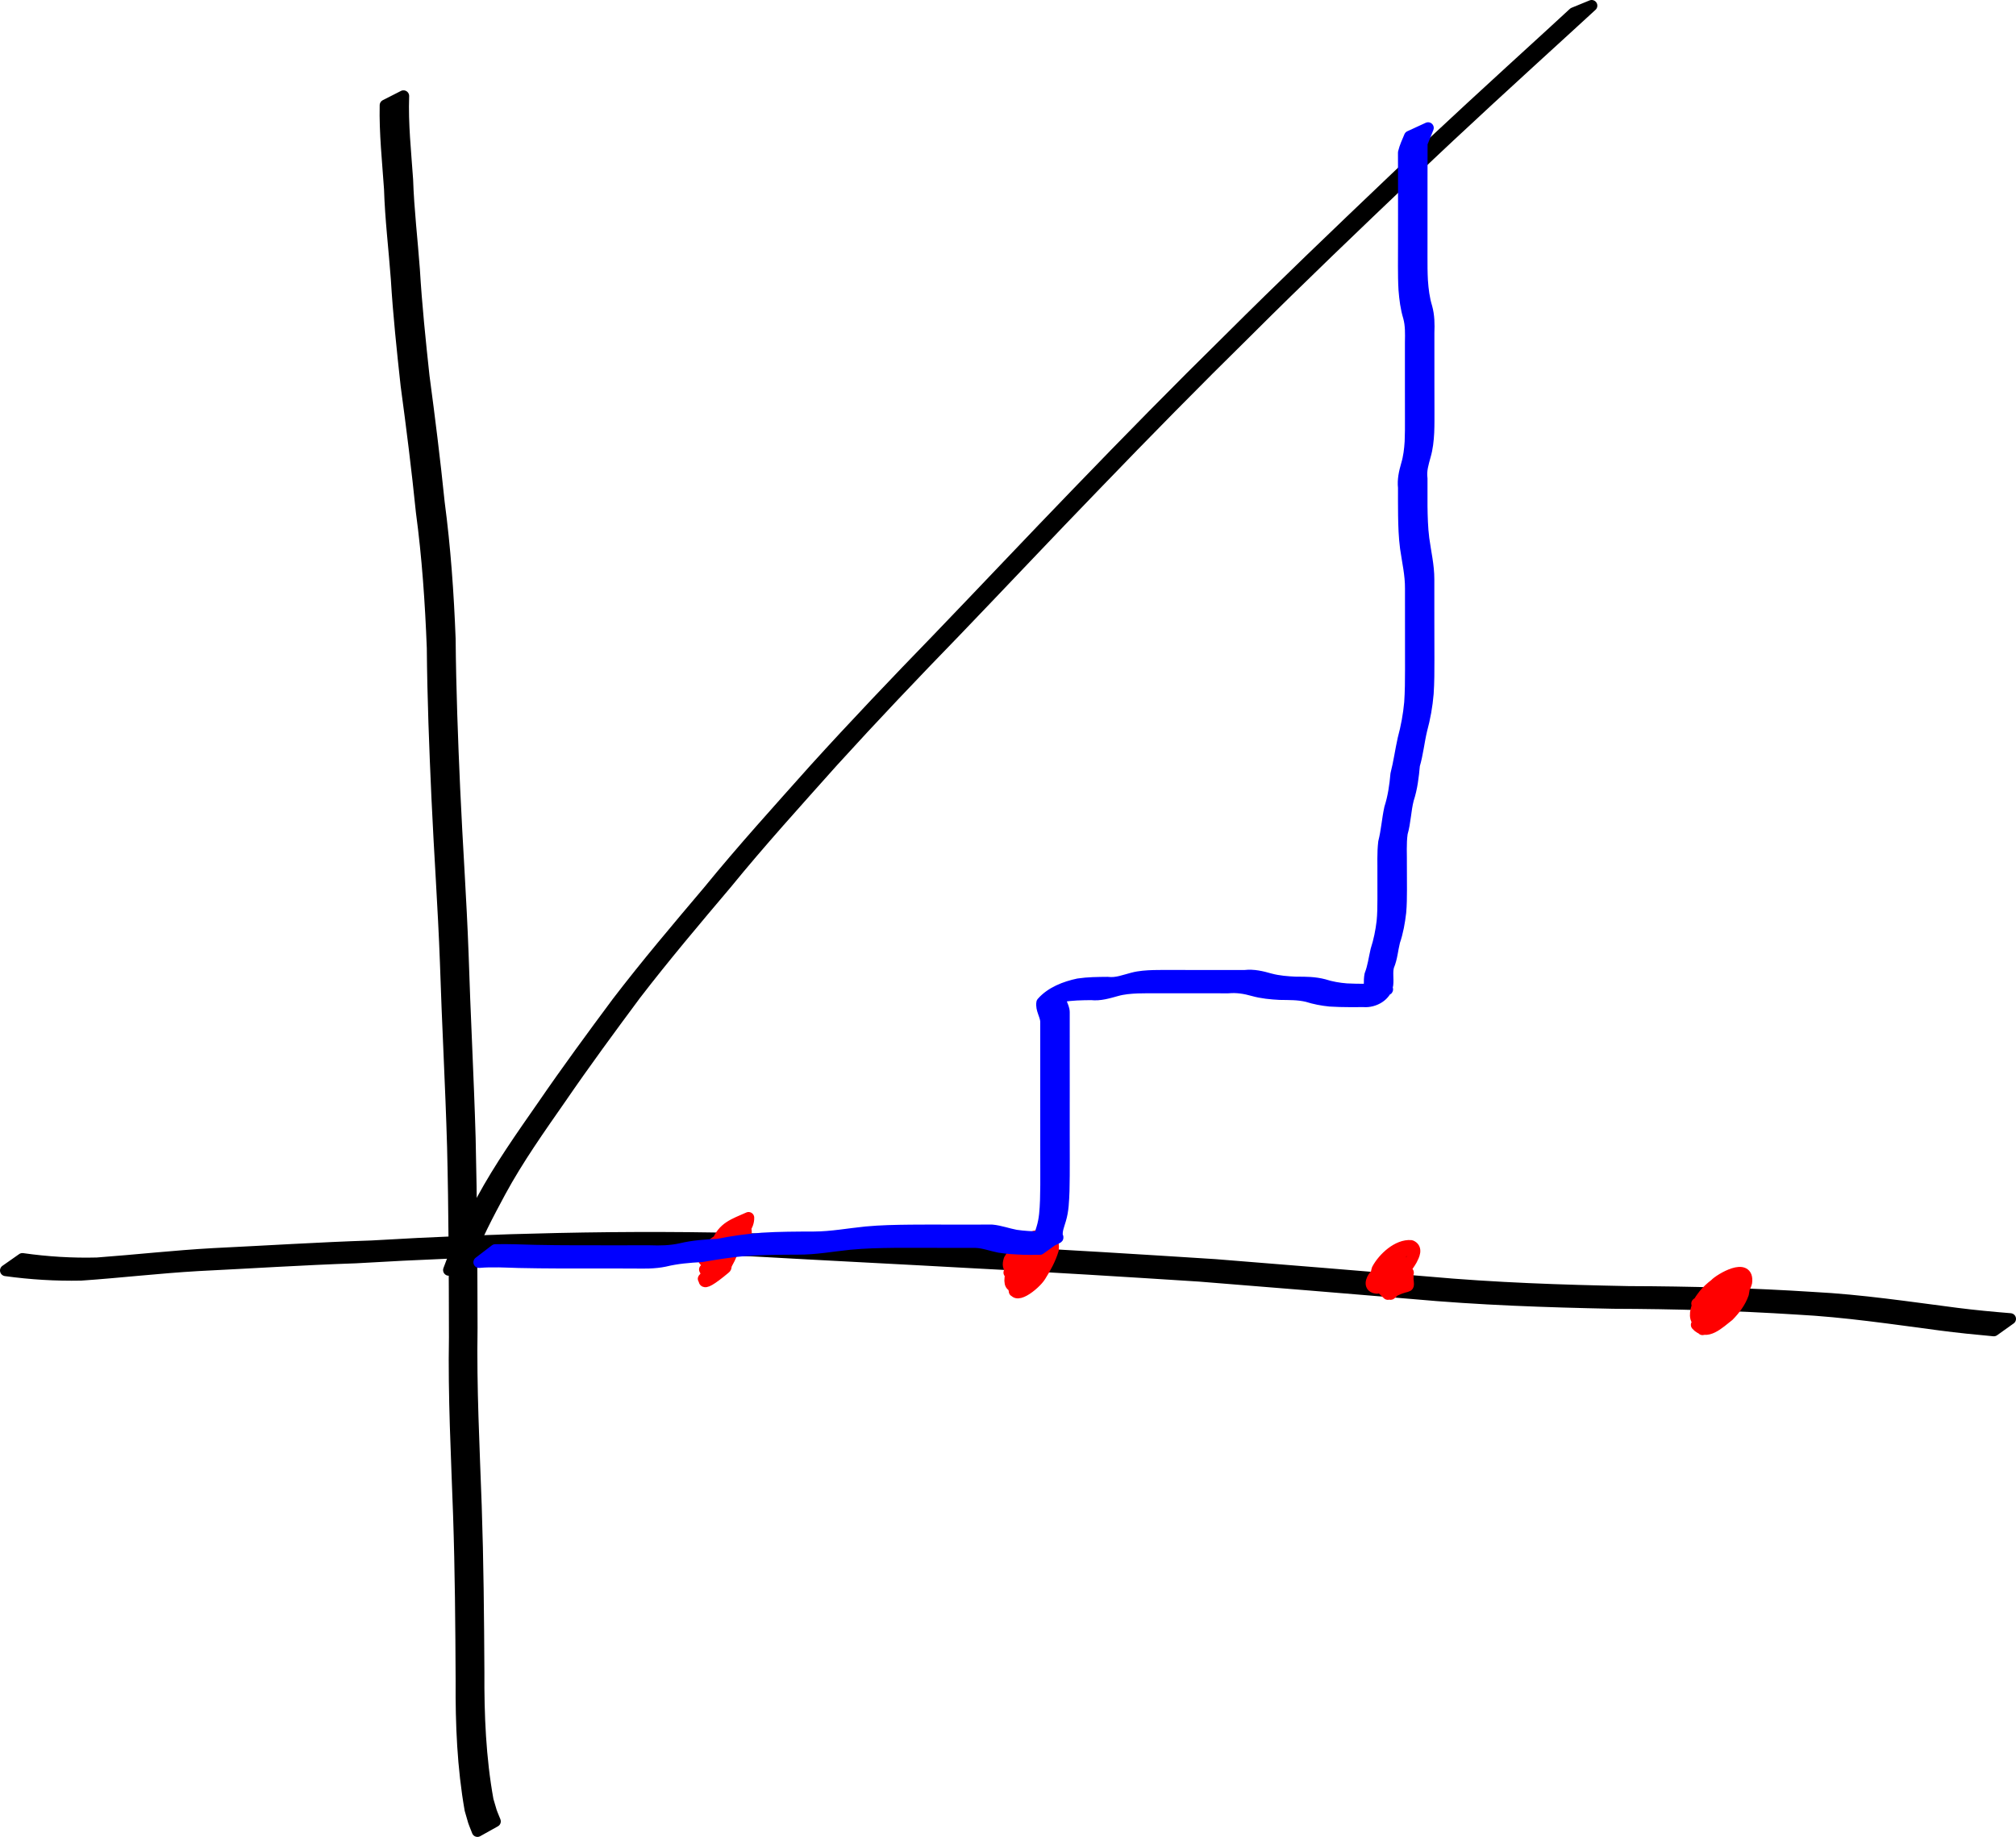 <?xml version="1.0" encoding="UTF-8" standalone="no"?>
<!-- Created with Inkscape (http://www.inkscape.org/) -->
<svg
   xmlns:dc="http://purl.org/dc/elements/1.1/"
   xmlns:cc="http://creativecommons.org/ns#"
   xmlns:rdf="http://www.w3.org/1999/02/22-rdf-syntax-ns#"
   xmlns:svg="http://www.w3.org/2000/svg"
   xmlns="http://www.w3.org/2000/svg"
   xmlns:sodipodi="http://sodipodi.sourceforge.net/DTD/sodipodi-0.dtd"
   xmlns:inkscape="http://www.inkscape.org/namespaces/inkscape"
   width="837.113"
   height="762.74"
   id="svg2"
   sodipodi:version="0.32"
   inkscape:version="0.46+devel"
   version="1.0"
   sodipodi:docname="tmp1d1.svg"
   inkscape:output_extension="org.inkscape.output.svg.inkscape">
  <defs
     id="defs4">
    <inkscape:perspective
       sodipodi:type="inkscape:persp3d"
       inkscape:vp_x="0 : 526.18109 : 1"
       inkscape:vp_y="0 : 1000 : 0"
       inkscape:vp_z="744.09448 : 526.18109 : 1"
       inkscape:persp3d-origin="372.04724 : 350.78739 : 1"
       id="perspective10" />
  </defs>
  <sodipodi:namedview
     id="base"
     pagecolor="#ffffff"
     bordercolor="#666666"
     borderopacity="1.0"
     inkscape:pageopacity="0.0"
     inkscape:pageshadow="2"
     inkscape:zoom="0.35"
     inkscape:cx="-215.51187"
     inkscape:cy="192.26629"
     inkscape:document-units="px"
     inkscape:current-layer="layer1"
     showgrid="false"
     inkscape:window-width="1280"
     inkscape:window-height="712"
     inkscape:window-x="-5"
     inkscape:window-y="-3" />
  <g
     inkscape:label="Layer 1"
     inkscape:groupmode="layer"
     id="layer1"
     transform="translate(-16.226,38.111)">
    <path
       style="fill:#000000;fill-opacity:1;stroke:#000000;stroke-width:4.7;stroke-linecap:round;stroke-linejoin:round;stroke-miterlimit:4;stroke-opacity:1;stroke-dasharray:none;stroke-dashoffset:0"
       id="path2694"
       d="m 183.77,1.747 c -0.414,11.603 0.851,23.159 1.645,34.718 0.408,12.5 1.905,24.916 2.812,37.383 0.888,14.794 2.413,29.543 4.003,44.276 2.336,17.447 4.511,34.922 6.298,52.435 2.491,18.785 3.821,37.671 4.544,56.597 0.19,20.754 0.955,41.475 1.883,62.207 1.018,22.817 2.657,45.592 3.491,68.42 0.792,25.558 2.192,51.089 2.931,76.651 0.644,26.321 0.73,52.651 0.795,78.979 -0.41,24.617 0.86,49.204 1.732,73.796 0.783,22.998 0.986,46.009 1.11,69.018 -0.097,17.792 0.627,35.653 3.803,53.185 1.891,6.328 0.852,3.418 3.006,8.769 0,0 -7.344,4.098 -7.344,4.098 l 0,0 c -2.143,-5.48 -1.109,-2.503 -2.996,-8.966 -3.102,-17.61 -3.836,-35.531 -3.714,-53.39 -0.109,-23.008 -0.287,-46.018 -1.062,-69.015 -0.858,-24.605 -2.151,-49.204 -1.717,-73.834 -0.05,-26.324 -0.119,-52.65 -0.771,-78.967 -0.73,-25.553 -2.167,-51.072 -2.976,-76.621 -0.837,-22.82 -2.492,-45.587 -3.523,-68.396 -0.941,-20.727 -1.745,-41.441 -1.926,-62.191 -0.727,-18.906 -2.026,-37.776 -4.545,-56.538 -1.773,-17.508 -3.967,-34.975 -6.328,-52.413 -1.605,-14.732 -3.177,-29.48 -4.068,-44.274 -0.916,-12.466 -2.442,-24.878 -2.827,-37.379 -0.786,-11.559 -2.044,-23.104 -1.797,-34.705 0,0 7.54,-3.842 7.54,-3.842 z" />
    <path
       style="fill:#000000;fill-opacity:1;stroke:#000000;stroke-width:4.7;stroke-linecap:round;stroke-linejoin:round;stroke-miterlimit:4;stroke-opacity:1;stroke-dasharray:none;stroke-dashoffset:0"
       id="path2696"
       d="m 25.525,484.552 c 10.273,1.464 20.654,2.109 31.022,1.837 16.119,-1.189 32.169,-3.004 48.32,-3.898 21.879,-1.054 43.73,-2.454 65.627,-3.171 25.749,-1.54 51.516,-2.553 77.304,-3.108 28.981,-0.619 57.951,-0.592 86.922,0.317 30.962,1.799 61.938,3.312 92.904,5.046 31.047,1.559 62.073,3.504 93.096,5.484 29.477,2.353 58.948,4.765 88.415,7.225 27.755,2.512 55.605,3.453 83.456,3.984 25.519,0.073 51.035,0.778 76.502,2.418 20.023,1.031 39.849,4.04 59.711,6.596 7.374,0.941 14.777,1.633 22.185,2.233 0,0 -6.856,4.892 -6.856,4.892 l 0,0 c -7.364,-0.67 -14.724,-1.407 -22.057,-2.369 -19.806,-2.612 -39.587,-5.591 -59.561,-6.637 -25.445,-1.619 -50.934,-2.347 -76.43,-2.425 -27.852,-0.556 -55.703,-1.512 -83.457,-4.046 -29.457,-2.452 -58.913,-4.899 -88.38,-7.232 -31.016,-1.986 -62.037,-3.929 -93.077,-5.489 -30.971,-1.736 -61.952,-3.245 -92.921,-5.009 -28.978,-0.883 -57.955,-0.903 -86.941,-0.251 -25.804,0.576 -51.588,1.62 -77.354,3.155 -21.917,0.74 -43.789,2.164 -65.689,3.24 -16.188,0.941 -32.274,2.831 -48.439,3.95 -10.447,0.206 -20.897,-0.434 -31.252,-1.867 0,0 6.949,-4.875 6.949,-4.875 z" />
    <path
       style="fill:#000000;fill-opacity:1;stroke:#000000;stroke-width:4.7;stroke-linecap:round;stroke-linejoin:round;stroke-miterlimit:4;stroke-opacity:1;stroke-dasharray:none;stroke-dashoffset:0"
       id="path2698"
       d="m 202.558,489.258 c 3.636,-10.154 8.753,-19.687 13.835,-29.17 7.409,-13.673 16.355,-26.344 25.224,-39.081 9.986,-14.552 20.443,-28.775 30.966,-42.941 12.07,-15.758 24.913,-30.914 37.732,-46.064 14.184,-17.391 29.271,-34.009 44.203,-50.754 16.634,-18.341 33.731,-36.264 50.973,-54.033 19.484,-20.26 38.761,-40.719 58.301,-60.925 20.695,-21.458 41.561,-42.726 62.819,-63.628 22.22,-22.16 44.886,-43.852 67.613,-65.488 21.748,-20.777 43.97,-41.031 66.163,-61.329 3.097,-2.85 6.195,-5.701 9.292,-8.551 0,0 7.466,-3.055 7.466,-3.055 l 0,0 c -3.12,2.86 -6.241,5.721 -9.361,8.581 -22.205,20.304 -44.452,40.55 -66.213,61.332 -22.719,21.633 -45.398,43.301 -67.6,65.469 -21.248,20.893 -42.12,42.136 -62.794,63.596 -19.543,20.182 -38.791,40.651 -58.257,60.908 -17.234,17.74 -34.285,35.673 -50.923,53.975 -14.925,16.733 -30.012,33.335 -44.181,50.722 -12.805,15.13 -25.61,30.283 -37.7,45.994 -10.51,14.156 -20.969,28.357 -30.938,42.901 -8.847,12.713 -17.811,25.331 -25.213,38.971 -5.043,9.414 -10.15,18.873 -13.727,28.963 0,0 -7.68,3.607 -7.68,3.607 z" />
    <path
       style="fill:#d40000;fill-opacity:1;stroke:#ff0000;stroke-width:4.7;stroke-linecap:round;stroke-linejoin:round;stroke-miterlimit:4;stroke-opacity:1;stroke-dasharray:none;stroke-dashoffset:0"
       id="path3476"
       d="m 311.422,481.242 c 2.404,-3.162 9.926,-13.813 14.077,-9.849 1.55,2.65 -0.609,5.525 -2.061,7.73 -7.048,7.371 -10.92,5.51 -9.391,-1.265 2.482,-6.362 6.794,-7.59 13.009,-10.352 0.12,3.559 -2.991,6.867 -5.223,9.403 -2.664,2.255 -12.085,13.027 -13.672,7.279 1.133,-4.405 8.289,-9.971 12.227,-8.465 1.69,2.756 -0.036,6.05 -1.23,8.711 -0.289,0.547 -0.568,1.098 -0.866,1.64 -0.288,0.524 -1.312,2.933 -1.939,3.223 -8.588,3.975 -9.127,4.616 -6.949,2.448 1.073,-0.678 -0.103,-1.651 -0.561,-2.726 0,0 7.423,-4.166 7.423,-4.166 l 0,0 c 0.442,1.045 2.121,2.929 1.041,3.66 -12.247,10.239 -8.815,3.955 -5.845,-0.576 1.016,-2.06 2.656,-5.046 1.92,-7.349 -2.983,0.117 -0.315,0.103 5.571,-3.72 1.327,-0.862 -3.933,2.444 -3.191,3.443 -0.446,0.139 -0.415,0.116 0.115,0.015 -2.143,1.298 -4.285,2.596 -6.428,3.894 -1.788,0.994 6.555,-4.687 4.61,-4.052 2.291,-2.398 4.158,-5.267 5.822,-8.034 13.371,-7.94 4.032,-3.192 1.799,2.055 -0.227,0.908 -0.649,1.798 -0.643,2.734 0.004,0.609 1.121,1.327 0.646,1.709 -1.861,1.499 -9.571,6.274 -6.025,3.885 1.2,-1.715 3.582,-4.391 2.625,-6.577 -2.732,-0.941 -0.778,-0.167 6.142,-4.076 0.406,-0.23 -0.735,0.577 -1.077,0.895 -1.629,1.516 -2.819,3.363 -4.151,5.131 0,0 -7.778,3.352 -7.778,3.352 z" />
    <path
       style="fill:#d40000;fill-opacity:1;stroke:#ff0000;stroke-width:4.7;stroke-linecap:round;stroke-linejoin:round;stroke-miterlimit:4;stroke-opacity:1;stroke-dasharray:none;stroke-dashoffset:0"
       id="path3478"
       d="m 451.466,480.335 c -3.213,2.263 -12.911,10.873 -12.706,4.828 1.166,-2.958 3.37,-5.391 5.46,-7.74 4.739,-4.049 11.932,-8.183 8.837,-0.631 -1.446,3.199 -3.941,5.39 -6.712,7.4 0.598,1.075 -13.797,9.535 -11.03,0.773 2.497,-4.586 8.374,-11.133 13.901,-9.814 2.877,1.54 2.817,4.756 2.284,7.563 -1.196,3.307 -2.955,6.313 -5.279,8.942 -5.343,3.683 -12.184,7.926 -10.264,-0.627 1.255,-3.356 3.632,-6.216 6.28,-8.579 4.594,-2.975 12.053,-9.969 11.296,-1.699 -1.158,3.918 -3.177,7.57 -5.343,11.016 -2.184,3.567 -11.842,11.148 -10.862,3.83 0.219,-3.158 1.927,-5.86 2.838,-8.797 -1.954,4.36 11.415,-7.273 4.386,-0.441 -3.314,2.316 -0.512,0.393 -8.805,5.139 0,0 6.645,-5.337 6.645,-5.337 l 0,0 c -6.843,3.988 -8.788,5.054 -5.737,3.369 3.126,-2.037 8.144,-10.509 11.191,-6.412 -0.585,2.974 -2.872,5.563 -2.868,8.756 -0.08,0.324 -0.151,0.65 -0.241,0.972 -0.045,0.162 -0.225,0.321 -0.164,0.478 0.041,0.106 0.435,-0.087 0.339,-0.027 -12.07,7.54 -6.432,4.516 -4.46,1.86 2.26,-3.275 4.032,-6.932 5.488,-10.633 0.151,-1.391 0.411,-2.416 0.159,-2.429 -0.277,-0.014 -1.053,0.26 -0.825,0.102 1.541,-1.068 9.328,-5.805 4.811,-2.915 -2.729,2.114 -5.014,4.962 -6.462,8.103 -2.273,6.44 6.656,0.942 -5.232,7.552 2.395,-2.501 4.134,-5.342 5.482,-8.536 0.515,-2.197 1.06,-5.314 -1.591,-6.331 -3.211,0.16 -1.908,0.252 4.979,-3.604 0.506,-0.283 -0.948,0.676 -1.363,1.081 -1.137,1.109 -2.039,2.518 -2.87,3.858 -3.624,6.816 10.911,-3.496 -4.554,5.901 2.723,-1.968 5.375,-3.839 6.86,-6.994 2.656,-5.021 -1.517,-1.104 7.685,-6.764 0.326,-0.201 -0.658,0.394 -0.986,0.59 -2.068,2.268 -4.187,4.598 -5.592,7.347 -1.877,2.416 3.132,-1.488 0.315,0.362 -11.582,7.605 -5.652,3.438 -3.128,1.733 0,0 7.839,-3.247 7.839,-3.247 z" />
    <path
       style="fill:#d40000;fill-opacity:1;stroke:#ff0000;stroke-width:4.7;stroke-linecap:round;stroke-linejoin:round;stroke-miterlimit:4;stroke-opacity:1;stroke-dasharray:none;stroke-dashoffset:0"
       id="path3480"
       d="m 592.5,499.268 c -3.33,-3.016 -5.852,-5.753 -4.349,-10.375 2.522,-4.683 8.478,-10.186 13.965,-9.731 2.679,1.116 1.229,3.981 0.253,5.864 -3.747,6.487 -7.459,7.967 -14.36,11.706 -3.505,-0.242 -2.543,-3.391 -0.845,-5.305 4.073,-2.69 10.401,-9.79 13.05,-3.361 1.529,7.374 0.858,5.681 -7.667,8.932 -0.381,-3.953 7.654,-9.124 8.37,-3.163 0.292,3.704 0.251,0.567 -7.846,5.197 0,0 6.878,-5.048 6.878,-5.048 l 0,0 c -6.736,4.574 -6.433,7.091 -6.586,3.8 -0.047,-0.524 -0.61,-1.25 -0.189,-1.566 10.363,-7.783 7.67,-6.828 6.954,-3.143 -2.57,1.386 -5.156,2.741 -7.71,4.157 -0.35,0.194 0.856,-0.383 0.913,-0.779 0.196,-1.376 -0.432,-2.888 -0.539,-4.242 -0.241,-0.628 -0.296,-1.131 -0.892,-1.514 -0.189,-0.122 -0.829,-0.062 -0.646,-0.194 11.448,-8.245 6.586,-3.755 3.748,-2.304 -1.262,1.017 -3.445,3.764 -0.277,3.32 -12.659,7.845 -2.167,1.465 -0.089,-3.037 0.584,-0.968 2.762,-3.932 0.605,-4.3 -3.144,0.491 -1.063,0.278 5.058,-3.484 0.402,-0.247 -0.826,0.462 -1.215,0.73 -1.474,1.015 -2.404,2.347 -3.265,3.905 -1.917,4.248 0.835,6.71 3.916,9.502 0,0 -7.234,4.433 -7.234,4.433 z" />
    <path
       style="fill:#d40000;fill-opacity:1;stroke:#ff0000;stroke-width:4.7;stroke-linecap:round;stroke-linejoin:round;stroke-miterlimit:4;stroke-opacity:1;stroke-dasharray:none;stroke-dashoffset:0"
       id="path3482"
       d="m 727.595,498.014 c 3.132,-0.466 5.451,0.47 4.391,3.949 -4.382,6.633 -11.553,6.004 -8.461,-0.254 2.135,-3.477 10.647,-10.387 12.449,-5.616 -1.104,5.491 -9.224,8.368 -13.005,10.503 -3.609,-0.442 -1.47,-3.964 -0.18,-5.747 3.326,-3.454 11.669,-10.758 15.749,-8.983 2.686,2.105 1.97,5.307 0.839,8.065 -3.488,5.732 -9.381,9.226 -15.71,11.408 -3.859,-0.04 -3.767,-3.707 -2.841,-6.496 1.441,-4.171 4.131,-7.043 7.531,-9.66 1.98,-2.177 14.217,-9.385 13.059,-0.752 -1.028,3.981 -4.345,6.473 -7.332,8.997 -2.721,2.488 -13.642,9.403 -10.421,2.62 1.766,-2.839 4.163,-5.205 6.722,-7.329 5.433,-3.483 11.518,-8.054 9.699,0.349 -1.213,3.493 -3.492,6.507 -6.056,9.131 -4.015,3.108 -9.317,8.471 -13.344,3.808 0,0 7.281,-4.402 7.281,-4.402 l 0,0 c 0.438,0.478 0.771,0.975 1.427,1.187 0.309,0.1 1.228,-0.11 0.97,0.088 -11.051,8.463 -6.859,4.09 -4.173,2.541 2.681,-2.335 4.826,-5.434 6.249,-8.676 1.771,-6.972 -4.965,-0.1 5.819,-7.189 -2.581,2.033 -5.049,4.283 -6.805,7.072 -0.342,0.378 -1.406,1.337 -0.908,1.231 0.207,-0.044 0.8,-0.237 0.621,-0.124 -1.603,1.014 -9.396,5.565 -4.912,2.871 2.828,-2.499 6.341,-4.671 7.519,-8.479 2.12,-6.71 -11.183,1.986 2.431,-6.079 -3.315,2.614 -6.306,4.999 -7.692,9.233 -0.94,2.085 -1.577,5.43 1.833,4.836 3.268,-1.303 2.794,-1.205 -4.221,2.852 -0.515,0.298 1,-0.649 1.476,-1.006 1.665,-1.252 2.937,-2.775 4.077,-4.514 1.066,-2.083 2.237,-5.175 -0.169,-6.791 -3.233,-0.478 -0.998,0.046 5.143,-3.889 0.502,-0.322 -1.043,0.578 -1.548,0.894 -1.708,1.068 -3.145,2.385 -4.52,3.856 -0.663,0.752 -3.804,4.302 -0.973,3.792 -12.435,7.514 -2.831,2.29 -1.125,-1.126 -0.045,-0.437 -1.658,0.004 -1.295,-0.244 11.478,-7.873 5.827,-4.097 4.089,-1.687 -4.13,6.275 4.68,-0.086 -7.568,7.633 -0.185,0.116 0.372,-0.229 0.558,-0.344 1.46,-2.939 -0.997,-2.768 -3.413,-2.372 0,0 6.742,-5.155 6.742,-5.155 z" />
    <path
       style="fill:#0000ff;fill-opacity:1;stroke:#0000ff;stroke-width:4.7;stroke-linecap:round;stroke-linejoin:round;stroke-miterlimit:4;stroke-opacity:1;stroke-dasharray:none;stroke-dashoffset:0"
       id="path3484"
       d="m 221.881,480.871 c 5.523,-0.135 11.048,0.127 16.569,0.262 5.587,0.135 11.175,0.16 16.763,0.179 5.436,0.013 10.873,0.012 16.309,0.012 4.8,-0.018 9.6,-0.002 14.399,-0.012 4.45,0.165 8.741,0.097 13.08,-0.887 5.038,-1.202 10.21,-1.555 15.367,-1.793 6.059,-1.246 12.158,-2.063 18.323,-2.545 7.165,-0.457 14.35,-0.455 21.527,-0.48 7.24,-0.023 14.404,-1.387 21.603,-2.101 6.144,-0.573 12.316,-0.689 18.483,-0.753 4.678,-0.045 9.357,-0.032 14.036,-0.026 3.681,0.004 7.362,0.007 11.043,4.5e-4 2.931,-0.002 5.862,0.003 8.793,-0.002 3.329,0.305 6.542,1.533 9.874,2.144 3.318,0.495 6.676,0.643 10.025,0.713 1.484,0.022 2.968,0.006 4.451,-0.001 0.74,-0.004 1.481,-0.012 2.221,-0.022 2.971,-0.111 -3.61,1.964 -7.105,3.782 -0.346,-2.626 0.488,-4.935 1.246,-7.399 1.19,-3.767 1.367,-7.727 1.532,-11.644 0.14,-4.233 0.133,-8.47 0.114,-12.705 -0.022,-3.59 -0.005,-7.18 -0.015,-10.77 -0.004,-3.618 -0.008,-7.236 -0.005,-10.854 -0.004,-3.101 -0.013,-6.201 -0.008,-9.302 0.009,-3.369 -9.2e-4,-6.738 0.008,-10.107 -0.012,-3.423 0.004,-6.845 -0.003,-10.268 3.4e-4,-3.45 -0.002,-6.901 0.002,-10.351 -0.189,-2.667 -2.08,-5.046 -1.607,-7.729 3.719,-4.273 9.585,-6.533 15.069,-7.691 4.025,-0.607 8.113,-0.628 12.176,-0.662 3.675,0.471 6.965,-0.928 10.442,-1.809 2.86,-0.756 5.825,-0.927 8.768,-1.015 2.853,-0.065 5.707,-0.049 8.56,-0.039 3.266,0.009 6.532,0.013 9.798,0.021 3.512,-0.006 7.024,0.003 10.536,-0.002 2.953,-0.014 5.905,-1.4e-4 8.858,-0.003 3.679,-0.412 6.999,0.4 10.489,1.393 3.559,0.958 7.227,1.228 10.891,1.391 3.913,-0.037 7.657,0.006 11.449,0.996 3.059,0.992 6.219,1.527 9.416,1.782 2.674,0.153 5.353,0.17 8.03,0.164 1.984,-7.6e-4 3.969,-0.015 5.953,-0.02 3.456,0.074 6.137,-1.069 -5.077,3.535 -0.56,0.23 0.38,-1.154 0.491,-1.749 0.31,-2.621 -0.104,-5.255 0.391,-7.848 1.294,-3.303 1.703,-6.809 2.503,-10.234 1.261,-3.885 2.064,-7.875 2.539,-11.925 0.306,-3.066 0.336,-6.151 0.34,-9.229 0.003,-3.403 0.005,-6.806 -0.008,-10.209 0.059,-4.501 -0.206,-9.006 0.334,-13.479 1.195,-4.653 1.471,-9.481 2.508,-14.152 1.46,-4.572 2.145,-9.294 2.562,-14.058 1.251,-4.841 1.904,-9.807 2.994,-14.677 1.329,-4.94 2.26,-9.954 2.723,-15.045 0.329,-4.646 0.334,-9.306 0.348,-13.962 0.004,-5.439 -0.006,-10.879 -0.011,-16.318 -0.005,-5.713 -0.005,-11.427 -0.006,-17.14 0.05,-5.639 -1.254,-11.192 -2.052,-16.758 -0.6,-4.54 -0.745,-9.123 -0.815,-13.697 -0.054,-3.786 -0.029,-7.572 -0.034,-11.358 -0.363,-3.364 0.344,-6.396 1.258,-9.59 0.933,-3.092 1.299,-6.297 1.504,-9.506 0.145,-3.187 0.135,-6.379 0.124,-9.569 -0.006,-3.557 10e-4,-7.114 -0.01,-10.672 -0.003,-3.52 -0.006,-7.039 -0.003,-10.559 -0.004,-3.507 -0.004,-7.014 0.004,-10.521 0.064,-3.553 0.171,-7.007 -0.765,-10.453 -1.119,-3.665 -1.593,-7.452 -1.896,-11.256 -0.208,-3.265 -0.216,-6.536 -0.23,-9.806 0.006,-3.155 0.014,-6.309 0.023,-9.463 0.012,-4.002 0.02,-8.004 0.01,-12.006 -0.003,-3.871 0.008,-7.741 -0.002,-11.612 -0.017,-3.145 0.018,-6.291 -0.02,-9.436 -0.007,-1.57 -0.01,-3.14 -0.009,-4.711 0.554,-2.328 1.586,-4.513 2.504,-6.713 0,0 7.659,-3.528 7.659,-3.528 l 0,0 c -0.886,2.113 -1.711,4.248 -2.565,6.37 3.1e-4,1.573 -0.003,3.147 -0.009,4.72 -0.038,3.152 -0.003,6.304 -0.02,9.456 -0.01,3.871 10e-4,7.743 -0.002,11.614 -0.011,4.001 -0.003,8.001 0.001,12.002 10e-4,3.151 -0.005,6.303 -0.009,9.454 -0.008,3.254 2.8e-4,6.511 0.18,9.761 0.263,3.755 0.713,7.497 1.822,11.11 0.978,3.525 1.002,7.01 0.862,10.658 0.008,3.506 0.008,7.011 0.004,10.517 0.004,3.519 7.7e-4,7.039 0.002,10.558 -0.005,3.555 0.012,7.11 0.022,10.665 -0.004,3.204 0.034,6.411 -0.102,9.614 -0.169,3.262 -0.516,6.528 -1.436,9.675 -0.853,3.151 -1.792,6.048 -1.352,9.382 -0.021,3.786 -0.025,7.573 1.5e-4,11.359 0.067,4.545 0.171,9.1 0.748,13.615 0.754,5.613 2.105,11.194 2.089,16.87 4.7e-4,5.713 9.7e-4,11.426 0.007,17.139 0.007,5.437 0.02,10.873 0.032,16.31 8e-5,4.677 0.003,9.357 -0.314,14.025 -0.424,5.133 -1.338,10.185 -2.687,15.16 -1.153,4.818 -1.612,9.79 -3.024,14.561 -0.426,4.792 -0.988,9.577 -2.507,14.169 -1.188,4.613 -1.218,9.479 -2.563,14.081 -0.627,4.426 -0.27,8.895 -0.337,13.357 -0.001,3.401 0.021,6.802 0.03,10.203 -0.016,3.11 -0.026,6.225 -0.316,9.325 -0.477,4.08 -1.186,8.133 -2.521,12.031 -0.863,3.398 -1.054,6.945 -2.457,10.209 -0.744,2.513 -0.117,5.18 -0.399,7.775 -0.571,4.515 -5.54,7.334 -9.948,6.97 -1.982,0.003 -3.965,0.009 -5.947,0.012 -2.685,-0.012 -5.37,-0.06 -8.05,-0.241 -3.218,-0.313 -6.385,-0.931 -9.473,-1.904 -3.753,-0.903 -7.514,-0.781 -11.357,-0.857 -3.71,-0.198 -7.415,-0.536 -11.007,-1.546 -3.435,-0.976 -6.766,-1.527 -10.363,-1.195 -2.95,-0.003 -5.9,0.011 -8.85,-0.003 -3.509,-0.005 -7.018,0.005 -10.527,-0.005 -3.273,0.004 -6.546,0.002 -9.819,-0.007 -2.847,-10e-4 -5.694,-0.023 -8.54,0.066 -2.911,0.132 -5.83,0.359 -8.648,1.158 -3.484,0.956 -6.866,2.03 -10.544,1.624 -4.037,0.055 -8.109,0.073 -12.09,0.818 -0.558,0.131 -1.121,0.242 -1.674,0.393 -2.714,0.739 -3.332,1.282 -3.163,1.177 11.08,-6.9 6.898,-3.571 4.214,-2.661 -1.067,2.392 1.408,5.06 1.445,7.542 0.004,3.45 0.002,6.9 0.002,10.35 -0.007,3.424 0.008,6.847 -0.003,10.271 0.009,3.366 -9.8e-4,6.732 0.008,10.098 0.005,3.103 -0.004,6.207 -0.008,9.31 0.003,3.618 -7.7e-4,7.237 6.8e-4,10.855 -0.004,3.59 0.024,7.179 0.017,10.769 -0.011,4.249 0.008,8.498 -0.113,12.746 -0.171,3.964 -0.255,7.991 -1.418,11.818 -0.682,2.411 -1.708,4.562 -1.31,7.13 -2.413,1.718 -4.826,3.436 -7.238,5.154 -0.056,-9.9e-4 -0.115,-0.006 -0.171,-0.003 -0.731,-0.002 -1.462,-0.002 -2.193,6.3e-4 -1.485,0.007 -2.97,0.015 -4.454,-0.035 -3.363,-0.143 -6.736,-0.29 -10.061,-0.85 -3.28,-0.64 -6.472,-1.899 -9.807,-1.997 -2.928,-0.005 -5.857,-3.5e-4 -8.785,-0.004 -3.672,-0.01 -7.344,-0.014 -11.016,-0.022 -4.664,-0.009 -9.327,-0.025 -13.991,0.007 -6.143,0.072 -12.292,0.203 -18.412,0.793 -7.205,0.731 -14.381,2.085 -21.636,2.026 -7.172,0.031 -14.351,0.05 -21.509,0.547 -6.177,0.516 -12.264,1.486 -18.367,2.544 -5.144,0.271 -10.291,0.696 -15.31,1.924 -4.367,0.914 -8.737,0.819 -13.187,0.741 -4.791,-0.009 -9.582,0.008 -14.372,-0.007 -5.44,0.002 -10.88,0.007 -16.321,-0.008 -5.589,-0.024 -11.178,-0.072 -16.766,-0.2 -5.492,-0.153 -11.019,-0.514 -16.498,-0.029 0,0 6.742,-5.155 6.742,-5.155 z" />
  </g>
</svg>
